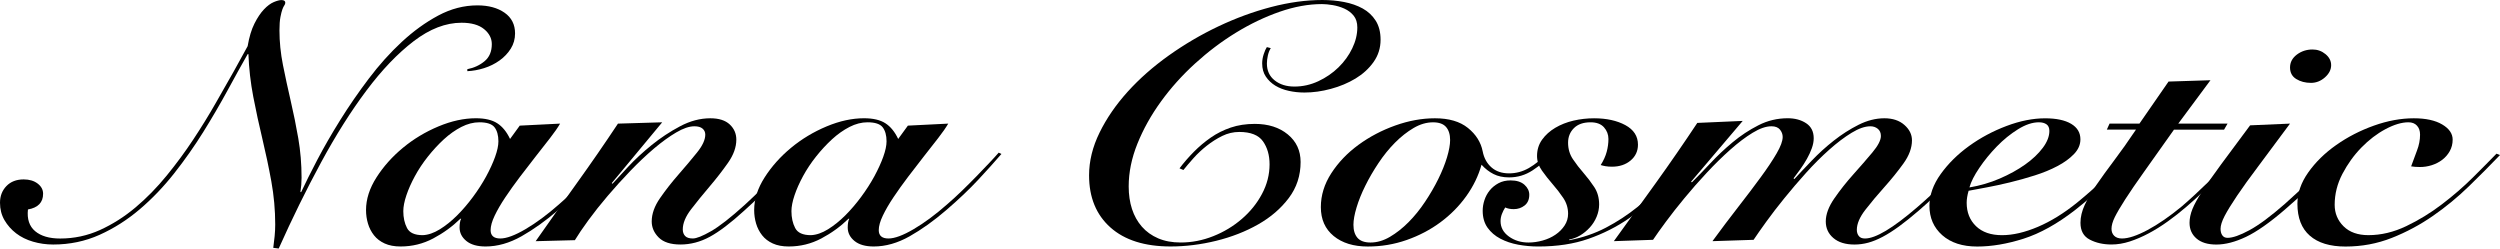 <?xml version="1.0" encoding="UTF-8" standalone="no"?>
<!-- Generator: Adobe Illustrator 16.0.0, SVG Export Plug-In . SVG Version: 6.00 Build 0)  -->

<svg
   xmlns:dc="http://purl.org/dc/elements/1.1/"
   xmlns:cc="http://creativecommons.org/ns#"
   xmlns:rdf="http://www.w3.org/1999/02/22-rdf-syntax-ns#"
   xmlns:svg="http://www.w3.org/2000/svg"
   xmlns="http://www.w3.org/2000/svg"
   xmlns:sodipodi="http://sodipodi.sourceforge.net/DTD/sodipodi-0.dtd"
   xmlns:inkscape="http://www.inkscape.org/namespaces/inkscape"
   version="1.1"
   id="Layer_1"
   x="0px"
   y="0px"
   width="147.557"
   height="14.668"
   viewBox="0 0 147.557 14.668"
   enable-background="new 0 0 255.12 165.98"
   xml:space="preserve"
   sodipodi:docname="nana_nameStylied.svg"
   inkscape:version="0.92.4 (5da689c313, 2019-01-14)"><defs
   id="defs184">
	
	
	
</defs><sodipodi:namedview
   pagecolor="#ffffff"
   bordercolor="#666666"
   borderopacity="1"
   objecttolerance="10"
   gridtolerance="10"
   guidetolerance="10"
   inkscape:pageopacity="0"
   inkscape:pageshadow="2"
   inkscape:window-width="1307"
   inkscape:window-height="680"
   id="namedview182"
   showgrid="false"
   inkscape:zoom="2.2264033"
   inkscape:cx="63.440202"
   inkscape:cy="58.663523"
   inkscape:window-x="0"
   inkscape:window-y="0"
   inkscape:window-maximized="0"
   inkscape:current-layer="Layer_1" />
<g
   id="g86"
   transform="translate(-52.577,-130.57)">
		
		
		
		
		
		
		
		
		
		
		
		<g
   id="g290"><path
     d="m 80.161,134.653 c 0.397,-0.078 0.737,-0.236 1.02,-0.473 0.283,-0.237 0.424,-0.572 0.424,-1.006 0,-0.342 -0.153,-0.637 -0.458,-0.887 -0.306,-0.25 -0.749,-0.375 -1.329,-0.375 -0.932,0 -1.871,0.362 -2.818,1.084 -0.947,0.724 -1.879,1.695 -2.795,2.918 -0.917,1.223 -1.81,2.639 -2.681,4.248 -0.871,1.609 -1.703,3.302 -2.497,5.076 l -0.321,-0.04 c 0.031,-0.224 0.058,-0.453 0.081,-0.69 0.023,-0.236 0.034,-0.466 0.034,-0.689 0,-0.854 -0.077,-1.701 -0.229,-2.543 -0.153,-0.84 -0.329,-1.676 -0.527,-2.503 -0.199,-0.828 -0.378,-1.659 -0.539,-2.493 -0.16,-0.835 -0.256,-1.672 -0.286,-2.514 h -0.046 c -0.352,0.617 -0.745,1.328 -1.18,2.129 -0.436,0.802 -0.913,1.619 -1.432,2.454 -0.52,0.835 -1.092,1.649 -1.718,2.444 -0.626,0.795 -1.306,1.505 -2.039,2.129 -0.733,0.624 -1.523,1.127 -2.371,1.508 -0.848,0.381 -1.761,0.572 -2.738,0.572 -0.413,0 -0.81,-0.057 -1.191,-0.168 -0.381,-0.111 -0.714,-0.276 -0.997,-0.493 -0.282,-0.217 -0.511,-0.476 -0.687,-0.778 -0.175,-0.303 -0.264,-0.645 -0.264,-1.025 0,-0.395 0.126,-0.723 0.378,-0.985 0.252,-0.262 0.592,-0.394 1.02,-0.394 0.336,0 0.611,0.082 0.825,0.246 0.214,0.164 0.321,0.364 0.321,0.601 0,0.513 -0.298,0.821 -0.894,0.927 -0.061,0.564 0.081,0.992 0.424,1.281 0.344,0.289 0.836,0.434 1.478,0.434 0.825,0 1.607,-0.168 2.348,-0.502 0.74,-0.336 1.439,-0.779 2.096,-1.331 0.656,-0.552 1.271,-1.18 1.844,-1.883 0.573,-0.702 1.1,-1.419 1.581,-2.148 0.481,-0.729 0.92,-1.442 1.317,-2.139 0.397,-0.696 0.748,-1.313 1.054,-1.853 l 0.825,-1.498 c 0.092,-0.539 0.225,-0.982 0.401,-1.331 0.175,-0.349 0.363,-0.628 0.561,-0.838 0.199,-0.21 0.393,-0.354 0.584,-0.434 0.191,-0.079 0.339,-0.118 0.447,-0.118 0.152,0 0.229,0.053 0.229,0.158 0,0.053 -0.02,0.105 -0.057,0.157 -0.039,0.053 -0.077,0.132 -0.115,0.236 -0.038,0.105 -0.077,0.257 -0.115,0.454 -0.038,0.197 -0.057,0.459 -0.057,0.788 0,0.67 0.069,1.351 0.206,2.04 0.138,0.689 0.29,1.396 0.458,2.119 0.168,0.723 0.317,1.459 0.447,2.207 0.129,0.75 0.194,1.525 0.194,2.326 0,0.289 -0.023,0.572 -0.068,0.848 h 0.045 c 0.244,-0.525 0.562,-1.159 0.951,-1.902 0.389,-0.742 0.839,-1.523 1.352,-2.346 0.511,-0.82 1.073,-1.636 1.684,-2.443 0.611,-0.809 1.26,-1.531 1.947,-2.169 0.688,-0.638 1.405,-1.156 2.154,-1.558 0.748,-0.4 1.519,-0.601 2.313,-0.601 0.657,0 1.191,0.145 1.604,0.434 0.413,0.289 0.619,0.696 0.619,1.222 0,0.329 -0.084,0.628 -0.252,0.897 -0.168,0.269 -0.389,0.503 -0.664,0.7 -0.275,0.197 -0.581,0.348 -0.917,0.453 -0.336,0.105 -0.665,0.164 -0.985,0.178 v -0.118 z"
     id="path62"
     inkscape:connector-curvature="0" /><path
     d="m 83.254,137.985 2.382,-0.119 c -0.137,0.236 -0.336,0.523 -0.596,0.857 -0.26,0.336 -0.542,0.697 -0.848,1.084 -0.306,0.389 -0.615,0.789 -0.928,1.203 -0.313,0.414 -0.6,0.814 -0.859,1.202 -0.26,0.388 -0.47,0.749 -0.63,1.085 -0.16,0.334 -0.24,0.62 -0.24,0.857 0,0.328 0.191,0.492 0.573,0.492 0.366,0 0.862,-0.184 1.489,-0.552 0.627,-0.368 1.283,-0.854 1.97,-1.459 0.29,-0.249 0.584,-0.519 0.882,-0.808 0.298,-0.289 0.584,-0.575 0.859,-0.857 0.275,-0.283 0.527,-0.545 0.756,-0.789 0.229,-0.242 0.413,-0.443 0.55,-0.602 l 0.161,0.079 c -0.397,0.46 -0.855,0.97 -1.375,1.528 -0.52,0.559 -1.146,1.152 -1.878,1.783 -0.733,0.631 -1.455,1.146 -2.165,1.548 -0.71,0.4 -1.417,0.601 -2.119,0.601 -0.489,0 -0.867,-0.107 -1.134,-0.324 -0.267,-0.217 -0.401,-0.483 -0.401,-0.799 0,-0.105 0.008,-0.203 0.023,-0.296 0.015,-0.092 0.038,-0.164 0.069,-0.217 h -0.046 c -0.474,0.46 -1.008,0.848 -1.604,1.163 -0.596,0.315 -1.237,0.473 -1.924,0.473 -0.367,0 -0.68,-0.059 -0.939,-0.177 -0.259,-0.118 -0.47,-0.279 -0.63,-0.483 -0.16,-0.203 -0.279,-0.434 -0.355,-0.689 -0.076,-0.255 -0.115,-0.522 -0.115,-0.799 0,-0.644 0.206,-1.287 0.619,-1.932 0.412,-0.644 0.931,-1.225 1.558,-1.744 0.627,-0.519 1.325,-0.939 2.096,-1.262 0.771,-0.323 1.508,-0.482 2.211,-0.482 0.534,0 0.954,0.098 1.26,0.295 0.306,0.197 0.558,0.506 0.756,0.927 z m -6.873,5.046 c 0,0.382 0.072,0.713 0.218,0.995 0.145,0.283 0.454,0.424 0.928,0.424 0.321,-0.013 0.657,-0.128 1.008,-0.345 0.351,-0.217 0.69,-0.489 1.019,-0.817 0.329,-0.329 0.642,-0.693 0.939,-1.095 0.297,-0.402 0.557,-0.805 0.779,-1.212 0.221,-0.408 0.397,-0.792 0.527,-1.153 0.13,-0.361 0.195,-0.667 0.195,-0.917 0,-0.354 -0.077,-0.631 -0.229,-0.828 -0.153,-0.197 -0.451,-0.295 -0.894,-0.295 -0.352,0 -0.707,0.092 -1.065,0.275 -0.359,0.185 -0.703,0.428 -1.031,0.729 -0.329,0.303 -0.642,0.641 -0.939,1.015 -0.298,0.375 -0.554,0.76 -0.768,1.154 -0.214,0.394 -0.382,0.771 -0.504,1.133 -0.122,0.362 -0.183,0.675 -0.183,0.937 z"
     id="path64"
     inkscape:connector-curvature="0" /><path
     d="m 88.729,141.415 c 0.213,-0.236 0.523,-0.572 0.928,-1.006 0.404,-0.434 0.867,-0.86 1.386,-1.281 0.519,-0.42 1.077,-0.788 1.672,-1.104 0.595,-0.316 1.191,-0.473 1.787,-0.473 0.504,0 0.886,0.121 1.146,0.364 0.259,0.243 0.389,0.542 0.389,0.897 0,0.446 -0.164,0.902 -0.492,1.369 -0.329,0.467 -0.691,0.934 -1.088,1.4 -0.397,0.466 -0.76,0.912 -1.088,1.34 -0.329,0.428 -0.493,0.824 -0.493,1.192 0,0.157 0.046,0.286 0.137,0.384 0.092,0.1 0.244,0.148 0.458,0.148 0.213,0 0.569,-0.141 1.065,-0.424 0.496,-0.282 1.165,-0.805 2.005,-1.566 0.656,-0.605 1.26,-1.193 1.81,-1.765 0.55,-0.572 0.962,-1.002 1.237,-1.292 l 0.229,0.1 c -0.397,0.407 -0.886,0.913 -1.466,1.518 -0.581,0.604 -1.199,1.202 -1.855,1.793 -0.794,0.724 -1.47,1.236 -2.027,1.538 -0.558,0.302 -1.134,0.454 -1.73,0.454 -0.581,0 -1.008,-0.139 -1.283,-0.414 -0.275,-0.276 -0.413,-0.592 -0.413,-0.947 0,-0.445 0.164,-0.906 0.493,-1.379 0.328,-0.474 0.691,-0.937 1.088,-1.391 0.397,-0.453 0.759,-0.883 1.088,-1.291 0.329,-0.406 0.493,-0.762 0.493,-1.064 0,-0.145 -0.054,-0.262 -0.16,-0.354 -0.107,-0.092 -0.268,-0.138 -0.481,-0.138 -0.306,0 -0.664,0.121 -1.077,0.365 -0.412,0.242 -0.848,0.559 -1.306,0.945 -0.458,0.389 -0.924,0.828 -1.397,1.32 -0.474,0.493 -0.92,0.986 -1.34,1.479 -0.42,0.493 -0.798,0.97 -1.134,1.43 -0.336,0.46 -0.604,0.854 -0.802,1.183 l -2.314,0.06 c 0.81,-1.156 1.623,-2.303 2.44,-3.44 0.817,-1.136 1.623,-2.303 2.417,-3.499 l 2.612,-0.078 -2.978,3.588 z"
     id="path66"
     inkscape:connector-curvature="0" /><path
     d="m 106.163,137.985 2.382,-0.119 c -0.137,0.236 -0.336,0.523 -0.596,0.857 -0.26,0.336 -0.542,0.697 -0.848,1.084 -0.306,0.389 -0.615,0.789 -0.928,1.203 -0.313,0.414 -0.6,0.814 -0.859,1.202 -0.26,0.388 -0.47,0.749 -0.63,1.085 -0.16,0.334 -0.24,0.62 -0.24,0.857 0,0.328 0.191,0.492 0.573,0.492 0.366,0 0.862,-0.184 1.489,-0.552 0.627,-0.368 1.283,-0.854 1.97,-1.459 0.29,-0.249 0.584,-0.519 0.882,-0.808 0.298,-0.289 0.584,-0.575 0.859,-0.857 0.275,-0.283 0.527,-0.545 0.756,-0.789 0.229,-0.242 0.413,-0.443 0.55,-0.602 l 0.161,0.079 c -0.397,0.46 -0.855,0.97 -1.375,1.528 -0.52,0.559 -1.146,1.152 -1.878,1.783 -0.733,0.631 -1.455,1.146 -2.165,1.548 -0.71,0.4 -1.417,0.601 -2.119,0.601 -0.489,0 -0.867,-0.107 -1.134,-0.324 -0.267,-0.217 -0.401,-0.483 -0.401,-0.799 0,-0.105 0.008,-0.203 0.023,-0.296 0.015,-0.092 0.038,-0.164 0.069,-0.217 h -0.046 c -0.474,0.46 -1.008,0.848 -1.604,1.163 -0.596,0.315 -1.237,0.473 -1.924,0.473 -0.367,0 -0.68,-0.059 -0.939,-0.177 -0.259,-0.118 -0.47,-0.279 -0.63,-0.483 -0.16,-0.203 -0.279,-0.434 -0.355,-0.689 -0.076,-0.255 -0.115,-0.522 -0.115,-0.799 0,-0.644 0.206,-1.287 0.619,-1.932 0.412,-0.644 0.931,-1.225 1.558,-1.744 0.627,-0.519 1.325,-0.939 2.096,-1.262 0.771,-0.323 1.508,-0.482 2.211,-0.482 0.534,0 0.954,0.098 1.26,0.295 0.306,0.197 0.558,0.506 0.756,0.927 z m -6.873,5.046 c 0,0.382 0.072,0.713 0.218,0.995 0.145,0.283 0.454,0.424 0.928,0.424 0.321,-0.013 0.657,-0.128 1.008,-0.345 0.351,-0.217 0.69,-0.489 1.019,-0.817 0.329,-0.329 0.642,-0.693 0.939,-1.095 0.297,-0.402 0.557,-0.805 0.779,-1.212 0.221,-0.408 0.397,-0.792 0.527,-1.153 0.13,-0.361 0.195,-0.667 0.195,-0.917 0,-0.354 -0.077,-0.631 -0.229,-0.828 -0.153,-0.197 -0.451,-0.295 -0.894,-0.295 -0.352,0 -0.707,0.092 -1.065,0.275 -0.359,0.185 -0.703,0.428 -1.031,0.729 -0.329,0.303 -0.642,0.641 -0.939,1.015 -0.298,0.375 -0.554,0.76 -0.768,1.154 -0.214,0.394 -0.382,0.771 -0.504,1.133 -0.122,0.362 -0.183,0.675 -0.183,0.937 z"
     id="path68"
     inkscape:connector-curvature="0" /><path
     d="m 127.582,133.411 c -0.076,0.119 -0.134,0.264 -0.172,0.434 -0.038,0.172 -0.057,0.329 -0.057,0.474 0,0.421 0.152,0.753 0.458,0.995 0.306,0.244 0.694,0.365 1.168,0.365 0.489,0 0.958,-0.105 1.409,-0.315 0.45,-0.21 0.848,-0.483 1.191,-0.818 0.343,-0.335 0.614,-0.71 0.812,-1.124 0.199,-0.413 0.299,-0.824 0.299,-1.231 0,-0.288 -0.073,-0.522 -0.219,-0.7 -0.145,-0.177 -0.328,-0.314 -0.549,-0.414 -0.222,-0.098 -0.451,-0.167 -0.688,-0.206 -0.236,-0.04 -0.447,-0.06 -0.63,-0.06 -0.794,0 -1.627,0.151 -2.497,0.453 -0.871,0.303 -1.73,0.713 -2.578,1.232 -0.848,0.519 -1.652,1.127 -2.416,1.823 -0.764,0.696 -1.436,1.446 -2.016,2.247 -0.581,0.802 -1.042,1.63 -1.386,2.484 -0.344,0.854 -0.515,1.695 -0.515,2.522 0,0.486 0.064,0.931 0.194,1.331 0.13,0.4 0.325,0.748 0.584,1.045 0.259,0.295 0.58,0.525 0.962,0.689 0.382,0.164 0.825,0.246 1.329,0.246 0.656,0 1.298,-0.125 1.924,-0.375 0.627,-0.248 1.188,-0.588 1.684,-1.015 0.496,-0.427 0.895,-0.919 1.191,-1.478 0.299,-0.559 0.447,-1.141 0.447,-1.745 0,-0.538 -0.13,-0.992 -0.39,-1.36 -0.26,-0.367 -0.726,-0.552 -1.397,-0.552 -0.352,0 -0.688,0.079 -1.008,0.236 -0.32,0.157 -0.627,0.353 -0.916,0.581 -0.291,0.23 -0.551,0.474 -0.779,0.73 -0.229,0.256 -0.428,0.489 -0.596,0.699 l -0.229,-0.099 c 0.259,-0.341 0.541,-0.667 0.848,-0.976 0.305,-0.309 0.637,-0.588 0.996,-0.838 0.358,-0.25 0.752,-0.446 1.18,-0.592 0.428,-0.145 0.9,-0.217 1.42,-0.217 0.795,0 1.443,0.207 1.947,0.621 0.504,0.414 0.756,0.957 0.756,1.627 0,0.801 -0.232,1.512 -0.698,2.129 -0.466,0.617 -1.069,1.137 -1.81,1.557 -0.741,0.421 -1.566,0.742 -2.475,0.967 -0.908,0.223 -1.807,0.334 -2.691,0.334 -1.527,0 -2.711,-0.374 -3.551,-1.123 -0.84,-0.749 -1.26,-1.773 -1.26,-3.075 0,-0.841 0.206,-1.683 0.619,-2.522 0.412,-0.842 0.966,-1.646 1.661,-2.416 0.695,-0.768 1.504,-1.48 2.428,-2.139 0.924,-0.656 1.898,-1.229 2.922,-1.715 1.022,-0.485 2.061,-0.867 3.115,-1.143 1.054,-0.275 2.062,-0.414 3.023,-0.414 0.443,0 0.871,0.039 1.283,0.118 0.412,0.079 0.779,0.207 1.1,0.384 0.32,0.178 0.576,0.418 0.768,0.721 0.19,0.302 0.286,0.676 0.286,1.123 0,0.486 -0.138,0.924 -0.412,1.311 -0.274,0.389 -0.63,0.713 -1.065,0.977 -0.436,0.263 -0.92,0.467 -1.455,0.61 -0.534,0.146 -1.053,0.217 -1.558,0.217 -0.321,0 -0.63,-0.032 -0.928,-0.099 -0.298,-0.065 -0.562,-0.168 -0.79,-0.305 -0.229,-0.139 -0.416,-0.316 -0.562,-0.533 -0.146,-0.217 -0.218,-0.476 -0.218,-0.778 0,-0.184 0.031,-0.368 0.092,-0.552 0.061,-0.184 0.122,-0.322 0.184,-0.414 z"
     id="path70"
     inkscape:connector-curvature="0" /><path
     d="m 144.122,139.7 c -0.306,0.342 -0.669,0.65 -1.089,0.926 -0.42,0.276 -0.881,0.414 -1.385,0.414 -0.352,0 -0.657,-0.065 -0.917,-0.197 -0.26,-0.131 -0.497,-0.314 -0.71,-0.552 -0.184,0.657 -0.485,1.278 -0.905,1.862 -0.42,0.586 -0.928,1.098 -1.523,1.538 -0.595,0.44 -1.26,0.788 -1.993,1.045 -0.732,0.257 -1.496,0.384 -2.291,0.384 -0.84,0 -1.512,-0.207 -2.016,-0.621 -0.504,-0.414 -0.756,-0.981 -0.756,-1.705 0,-0.695 0.206,-1.363 0.618,-2 0.413,-0.637 0.946,-1.195 1.604,-1.676 0.656,-0.479 1.381,-0.86 2.176,-1.143 0.794,-0.283 1.572,-0.424 2.337,-0.424 0.825,0 1.474,0.189 1.947,0.571 0.473,0.382 0.763,0.841 0.87,1.38 0.076,0.395 0.248,0.709 0.516,0.945 0.268,0.237 0.615,0.355 1.043,0.355 0.412,0 0.801,-0.105 1.168,-0.315 0.366,-0.21 0.756,-0.525 1.168,-0.946 z m -10.653,5.184 c 0.383,0 0.764,-0.111 1.146,-0.335 0.381,-0.224 0.748,-0.513 1.1,-0.867 0.351,-0.354 0.676,-0.755 0.973,-1.202 0.299,-0.447 0.559,-0.895 0.779,-1.341 0.22,-0.446 0.393,-0.874 0.516,-1.281 0.122,-0.407 0.184,-0.749 0.184,-1.024 0,-0.328 -0.08,-0.585 -0.24,-0.77 -0.161,-0.184 -0.417,-0.275 -0.768,-0.275 -0.383,0 -0.764,0.111 -1.146,0.335 -0.381,0.224 -0.748,0.513 -1.1,0.867 -0.352,0.354 -0.676,0.756 -0.973,1.202 -0.299,0.447 -0.559,0.895 -0.779,1.341 -0.222,0.446 -0.394,0.874 -0.516,1.281 -0.123,0.407 -0.184,0.749 -0.184,1.024 0,0.329 0.08,0.586 0.24,0.77 0.161,0.183 0.416,0.275 0.768,0.275 z"
     id="path72"
     inkscape:connector-curvature="0" /><path
     d="m 145.199,144.746 c 0.778,-0.145 1.5,-0.392 2.164,-0.739 0.664,-0.347 1.287,-0.756 1.867,-1.223 0.58,-0.466 1.126,-0.972 1.639,-1.518 0.511,-0.545 1.011,-1.094 1.5,-1.646 l 0.184,0.118 c -0.611,0.684 -1.223,1.35 -1.833,2 -0.611,0.651 -1.279,1.227 -2.005,1.726 -0.725,0.499 -1.52,0.9 -2.383,1.202 -0.862,0.303 -1.852,0.453 -2.967,0.453 -0.396,0 -0.789,-0.036 -1.18,-0.107 -0.389,-0.072 -0.74,-0.191 -1.053,-0.355 -0.313,-0.164 -0.565,-0.381 -0.757,-0.65 -0.19,-0.27 -0.286,-0.602 -0.286,-0.996 0,-0.209 0.034,-0.42 0.104,-0.63 0.068,-0.21 0.172,-0.401 0.309,-0.571 0.138,-0.172 0.31,-0.312 0.516,-0.424 0.206,-0.112 0.447,-0.168 0.722,-0.168 0.351,0 0.622,0.086 0.813,0.256 0.19,0.172 0.286,0.368 0.286,0.592 0,0.275 -0.092,0.486 -0.274,0.631 -0.184,0.145 -0.398,0.217 -0.643,0.217 -0.198,0 -0.365,-0.033 -0.504,-0.099 -0.076,0.118 -0.141,0.246 -0.194,0.384 -0.054,0.139 -0.08,0.279 -0.08,0.424 0,0.369 0.165,0.67 0.493,0.907 0.328,0.236 0.713,0.354 1.156,0.354 0.275,0 0.554,-0.039 0.836,-0.118 0.283,-0.079 0.535,-0.193 0.756,-0.345 0.222,-0.15 0.401,-0.332 0.539,-0.542 0.137,-0.21 0.206,-0.44 0.206,-0.69 0,-0.342 -0.096,-0.653 -0.286,-0.936 -0.191,-0.283 -0.401,-0.556 -0.631,-0.818 -0.229,-0.263 -0.438,-0.529 -0.629,-0.799 -0.191,-0.27 -0.287,-0.555 -0.287,-0.857 0,-0.367 0.1,-0.689 0.298,-0.965 0.198,-0.277 0.458,-0.51 0.779,-0.701 0.32,-0.189 0.679,-0.331 1.077,-0.424 0.396,-0.091 0.801,-0.137 1.213,-0.137 0.734,0 1.348,0.135 1.845,0.403 0.496,0.27 0.745,0.654 0.745,1.153 0,0.381 -0.146,0.693 -0.436,0.937 -0.291,0.243 -0.657,0.364 -1.1,0.364 -0.138,0 -0.264,-0.01 -0.379,-0.029 -0.113,-0.02 -0.209,-0.043 -0.285,-0.068 0.168,-0.264 0.285,-0.523 0.354,-0.779 0.069,-0.256 0.103,-0.51 0.103,-0.759 0,-0.263 -0.088,-0.493 -0.263,-0.69 -0.176,-0.197 -0.439,-0.295 -0.79,-0.295 -0.428,0 -0.756,0.115 -0.985,0.345 -0.229,0.23 -0.344,0.516 -0.344,0.857 0,0.368 0.095,0.693 0.286,0.976 0.191,0.283 0.4,0.555 0.631,0.818 0.229,0.263 0.438,0.539 0.629,0.828 0.191,0.289 0.287,0.631 0.287,1.024 0,0.25 -0.051,0.493 -0.149,0.729 -0.098,0.236 -0.233,0.447 -0.401,0.631 -0.168,0.184 -0.354,0.338 -0.561,0.463 -0.207,0.125 -0.424,0.207 -0.652,0.246 z"
     id="path74"
     inkscape:connector-curvature="0" /><path
     d="m 158.486,141.139 c 0.289,-0.315 0.633,-0.681 1.031,-1.094 0.396,-0.414 0.828,-0.806 1.294,-1.173 0.466,-0.367 0.954,-0.68 1.466,-0.937 0.512,-0.257 1.02,-0.384 1.523,-0.384 0.488,0 0.883,0.131 1.18,0.394 0.299,0.263 0.447,0.565 0.447,0.907 0,0.447 -0.168,0.903 -0.504,1.369 -0.336,0.467 -0.711,0.93 -1.123,1.391 -0.412,0.459 -0.787,0.906 -1.123,1.34 -0.336,0.434 -0.504,0.828 -0.504,1.183 0,0.146 0.039,0.267 0.115,0.364 0.076,0.1 0.198,0.148 0.366,0.148 0.626,0 1.649,-0.611 3.069,-1.833 0.581,-0.499 1.15,-1.028 1.707,-1.587 0.558,-0.559 1.043,-1.067 1.455,-1.527 l 0.184,0.078 c -0.184,0.197 -0.394,0.421 -0.631,0.67 -0.236,0.25 -0.492,0.517 -0.768,0.799 -0.274,0.283 -0.568,0.575 -0.881,0.877 -0.313,0.303 -0.631,0.592 -0.951,0.867 -0.428,0.369 -0.817,0.681 -1.168,0.938 -0.352,0.256 -0.676,0.463 -0.975,0.62 -0.297,0.157 -0.58,0.272 -0.848,0.345 -0.267,0.072 -0.537,0.109 -0.812,0.109 -0.535,0 -0.951,-0.129 -1.248,-0.385 -0.299,-0.256 -0.447,-0.582 -0.447,-0.977 0,-0.42 0.168,-0.873 0.504,-1.359 0.336,-0.486 0.71,-0.959 1.123,-1.42 0.412,-0.459 0.785,-0.89 1.122,-1.291 0.335,-0.4 0.504,-0.726 0.504,-0.976 0,-0.184 -0.062,-0.325 -0.183,-0.423 -0.123,-0.1 -0.268,-0.148 -0.436,-0.148 -0.321,0 -0.691,0.128 -1.111,0.385 -0.42,0.256 -0.859,0.588 -1.317,0.995 -0.458,0.407 -0.913,0.86 -1.363,1.36 -0.45,0.499 -0.878,0.998 -1.282,1.498 -0.405,0.499 -0.764,0.965 -1.077,1.399 -0.313,0.434 -0.562,0.788 -0.745,1.064 l -2.428,0.079 c 0.52,-0.71 1.027,-1.383 1.523,-2.021 0.496,-0.637 0.939,-1.222 1.328,-1.754 0.391,-0.532 0.703,-1.002 0.939,-1.409 0.236,-0.407 0.355,-0.729 0.355,-0.966 0,-0.158 -0.054,-0.303 -0.16,-0.434 -0.107,-0.131 -0.275,-0.197 -0.504,-0.197 -0.321,0 -0.691,0.128 -1.111,0.385 -0.42,0.256 -0.859,0.588 -1.317,0.995 -0.458,0.407 -0.921,0.86 -1.386,1.36 -0.467,0.499 -0.905,0.998 -1.317,1.498 -0.413,0.499 -0.779,0.965 -1.1,1.399 -0.321,0.434 -0.573,0.788 -0.757,1.064 l -2.312,0.079 c 0.84,-1.156 1.672,-2.311 2.496,-3.46 0.825,-1.149 1.635,-2.323 2.429,-3.519 l 2.681,-0.118 -3.047,3.587 0.045,0.04 c 0.321,-0.315 0.684,-0.69 1.089,-1.124 0.404,-0.434 0.844,-0.848 1.317,-1.241 0.473,-0.395 0.98,-0.729 1.523,-1.005 0.541,-0.277 1.118,-0.414 1.729,-0.414 0.427,0 0.79,0.098 1.088,0.295 0.298,0.197 0.446,0.493 0.446,0.887 0,0.185 -0.037,0.382 -0.113,0.592 -0.077,0.211 -0.172,0.418 -0.287,0.621 -0.114,0.203 -0.244,0.407 -0.389,0.611 -0.146,0.203 -0.279,0.385 -0.401,0.541 z"
     id="path76"
     inkscape:connector-curvature="0" /><path
     d="m 178.508,139.641 c -0.473,0.552 -0.98,1.098 -1.523,1.636 -0.542,0.539 -1.188,1.104 -1.936,1.695 -1.054,0.815 -2.065,1.377 -3.035,1.686 -0.971,0.309 -1.883,0.463 -2.738,0.463 -0.87,0 -1.557,-0.223 -2.062,-0.67 -0.504,-0.446 -0.756,-1.025 -0.756,-1.734 0,-0.631 0.222,-1.255 0.665,-1.873 0.442,-0.617 1,-1.169 1.672,-1.655 0.672,-0.486 1.408,-0.88 2.211,-1.183 0.801,-0.303 1.561,-0.453 2.279,-0.453 0.656,0 1.168,0.107 1.535,0.324 0.366,0.217 0.549,0.523 0.549,0.917 0,0.315 -0.125,0.604 -0.377,0.867 -0.252,0.263 -0.577,0.5 -0.975,0.71 -0.396,0.211 -0.844,0.395 -1.34,0.552 -0.496,0.157 -0.988,0.296 -1.478,0.414 -0.49,0.118 -0.947,0.217 -1.374,0.296 -0.428,0.078 -0.779,0.145 -1.055,0.197 -0.076,0.263 -0.114,0.499 -0.114,0.709 0,0.565 0.184,1.025 0.55,1.38 0.367,0.354 0.878,0.532 1.535,0.532 0.641,0 1.348,-0.164 2.119,-0.492 0.771,-0.328 1.547,-0.809 2.325,-1.439 0.596,-0.486 1.169,-0.996 1.718,-1.527 0.551,-0.533 1.031,-1.028 1.443,-1.488 z m -4.971,-1.341 c 0,-0.184 -0.058,-0.314 -0.172,-0.394 -0.115,-0.079 -0.264,-0.118 -0.447,-0.118 -0.381,0 -0.794,0.138 -1.236,0.414 -0.443,0.275 -0.859,0.613 -1.249,1.015 -0.39,0.402 -0.733,0.821 -1.03,1.262 -0.299,0.44 -0.493,0.825 -0.584,1.153 0.625,-0.105 1.221,-0.279 1.786,-0.522 0.565,-0.243 1.065,-0.519 1.501,-0.828 0.436,-0.309 0.782,-0.638 1.042,-0.985 0.26,-0.347 0.389,-0.681 0.389,-0.997 z"
     id="path78"
     inkscape:connector-curvature="0" /><path
     d="m 176.928,138.222 0.16,-0.355 h 1.764 l 1.719,-2.483 2.474,-0.079 -1.901,2.562 h 2.909 l -0.206,0.355 h -2.955 c -0.688,0.973 -1.268,1.791 -1.741,2.454 -0.473,0.663 -0.852,1.216 -1.134,1.655 -0.283,0.441 -0.489,0.792 -0.619,1.055 -0.129,0.264 -0.194,0.493 -0.194,0.689 0,0.172 0.054,0.31 0.16,0.414 0.106,0.105 0.26,0.158 0.458,0.158 0.382,0 0.886,-0.168 1.512,-0.502 0.627,-0.336 1.299,-0.799 2.017,-1.391 0.489,-0.42 1.022,-0.913 1.604,-1.479 0.581,-0.564 1.122,-1.137 1.627,-1.715 l 0.138,0.099 c -0.352,0.395 -0.795,0.874 -1.329,1.438 -0.534,0.566 -1.122,1.125 -1.765,1.676 -0.352,0.303 -0.713,0.589 -1.088,0.857 -0.374,0.27 -0.752,0.506 -1.134,0.71 -0.382,0.204 -0.756,0.364 -1.122,0.483 -0.367,0.118 -0.727,0.178 -1.077,0.178 -0.489,0 -0.917,-0.096 -1.282,-0.287 -0.367,-0.189 -0.551,-0.521 -0.551,-0.994 0,-0.342 0.084,-0.693 0.252,-1.055 0.168,-0.362 0.401,-0.76 0.699,-1.193 0.298,-0.433 0.645,-0.913 1.042,-1.439 0.397,-0.525 0.825,-1.129 1.283,-1.812 h -1.72 z"
     id="path80"
     inkscape:connector-curvature="0" /><path
     d="m 187.74,137.866 c -0.719,0.973 -1.336,1.805 -1.855,2.494 -0.519,0.689 -0.943,1.277 -1.271,1.764 -0.328,0.487 -0.572,0.885 -0.733,1.193 -0.16,0.309 -0.24,0.562 -0.24,0.758 0,0.158 0.034,0.287 0.103,0.385 0.069,0.099 0.172,0.148 0.31,0.148 0.306,0 0.737,-0.151 1.294,-0.453 0.559,-0.303 1.257,-0.822 2.097,-1.558 0.336,-0.302 0.665,-0.602 0.985,-0.897 0.32,-0.295 0.622,-0.581 0.904,-0.857 0.283,-0.275 0.535,-0.525 0.756,-0.748 0.222,-0.225 0.401,-0.401 0.539,-0.533 l 0.206,0.119 c -0.183,0.21 -0.409,0.449 -0.676,0.719 -0.268,0.27 -0.554,0.553 -0.859,0.848 -0.306,0.296 -0.618,0.588 -0.938,0.877 -0.321,0.289 -0.635,0.565 -0.939,0.828 -0.887,0.762 -1.646,1.295 -2.279,1.597 -0.635,0.302 -1.219,0.454 -1.753,0.454 -0.505,0 -0.894,-0.119 -1.169,-0.355 -0.274,-0.236 -0.412,-0.545 -0.412,-0.926 0,-0.264 0.058,-0.536 0.172,-0.818 0.115,-0.283 0.31,-0.635 0.584,-1.055 0.275,-0.42 0.642,-0.943 1.1,-1.567 0.459,-0.624 1.031,-1.396 1.719,-2.315 z m 1.328,-4.375 c 0.291,0 0.547,0.092 0.768,0.275 0.222,0.184 0.332,0.4 0.332,0.65 0,0.264 -0.121,0.503 -0.365,0.72 -0.245,0.217 -0.52,0.325 -0.825,0.325 -0.337,0 -0.626,-0.076 -0.87,-0.227 -0.245,-0.151 -0.367,-0.378 -0.367,-0.68 0,-0.303 0.133,-0.556 0.4,-0.76 0.267,-0.201 0.576,-0.303 0.927,-0.303 z"
     id="path82"
     inkscape:connector-curvature="0" /><path
     d="m 200.134,139.72 c -0.565,0.592 -1.177,1.205 -1.833,1.843 -0.656,0.638 -1.363,1.22 -2.119,1.745 -0.756,0.525 -1.565,0.959 -2.428,1.301 -0.863,0.342 -1.775,0.512 -2.738,0.512 -0.916,0 -1.619,-0.213 -2.107,-0.641 -0.488,-0.426 -0.732,-1.055 -0.732,-1.882 0,-0.631 0.213,-1.249 0.641,-1.853 0.428,-0.605 0.978,-1.145 1.65,-1.617 0.672,-0.473 1.412,-0.854 2.222,-1.143 0.81,-0.289 1.596,-0.434 2.359,-0.434 0.702,0 1.261,0.121 1.673,0.364 0.412,0.243 0.618,0.542 0.618,0.897 0,0.249 -0.058,0.476 -0.172,0.68 -0.114,0.203 -0.264,0.374 -0.446,0.512 -0.184,0.139 -0.39,0.244 -0.619,0.316 -0.229,0.072 -0.458,0.107 -0.688,0.107 -0.198,0 -0.374,-0.013 -0.526,-0.039 0.106,-0.303 0.222,-0.611 0.343,-0.926 0.123,-0.316 0.184,-0.631 0.184,-0.947 0,-0.223 -0.061,-0.4 -0.184,-0.531 -0.121,-0.132 -0.289,-0.197 -0.504,-0.197 -0.396,0 -0.848,0.135 -1.352,0.404 -0.504,0.269 -0.977,0.631 -1.42,1.084 -0.443,0.453 -0.816,0.973 -1.123,1.557 -0.305,0.585 -0.457,1.193 -0.457,1.824 0,0.499 0.175,0.923 0.526,1.271 0.351,0.348 0.84,0.521 1.466,0.521 0.748,0 1.493,-0.178 2.234,-0.532 0.74,-0.354 1.443,-0.784 2.107,-1.291 0.664,-0.506 1.271,-1.031 1.821,-1.577 0.55,-0.545 1.015,-1.016 1.397,-1.409 z"
     id="path84"
     inkscape:connector-curvature="0" /></g>
	</g>
</svg>